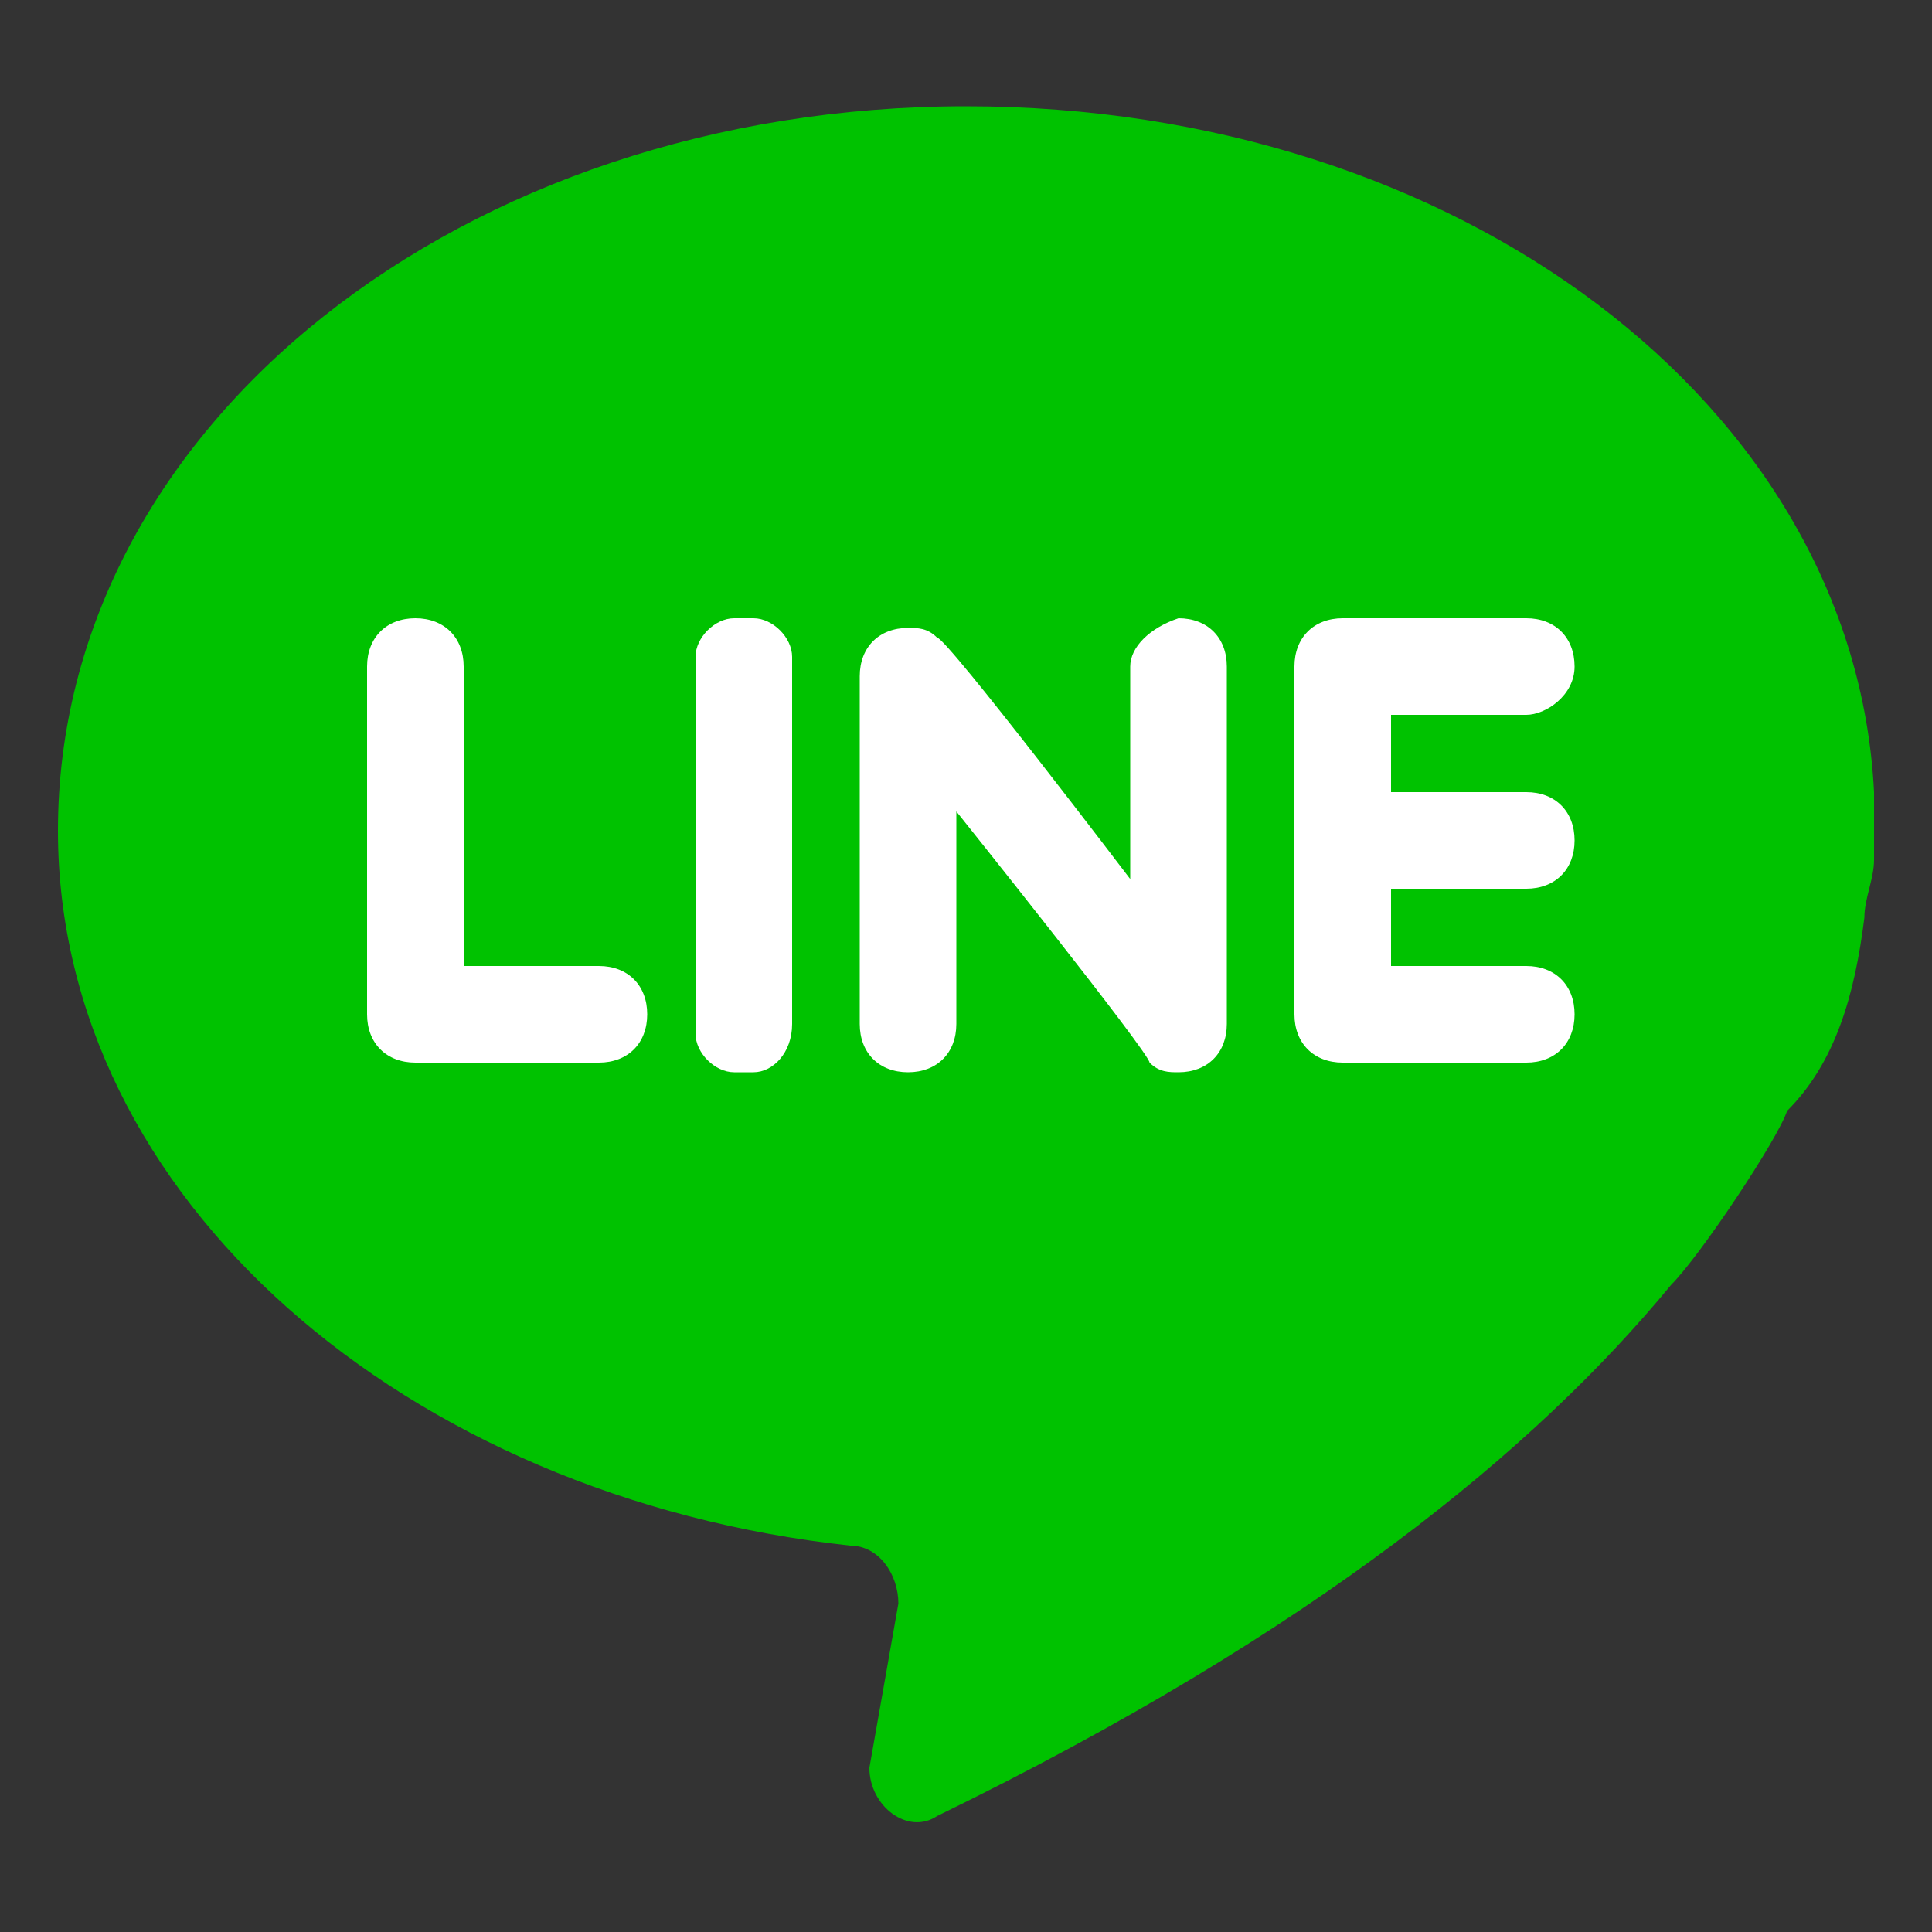 <?xml version="1.0" encoding="utf-8"?>
<!-- Generator: Adobe Illustrator 16.0.0, SVG Export Plug-In . SVG Version: 6.00 Build 0)  -->
<!DOCTYPE svg PUBLIC "-//W3C//DTD SVG 1.1//EN" "http://www.w3.org/Graphics/SVG/1.1/DTD/svg11.dtd">
<svg version="1.1" id="Layer_1" xmlns="http://www.w3.org/2000/svg" xmlns:xlink="http://www.w3.org/1999/xlink" x="0px" y="0px"
	 width="20px" height="20px" viewBox="0 0 20 20" style="enable-background:new 0 0 20 20;" xml:space="preserve">
<rect x="0" y="0" width="20" height="20" fill="#333333" stroke="none"/>
<g>
	<path style="fill:#00C200;" d="M19.3,9.5c0-0.2,0.1-0.4,0.1-0.6c0-0.2,0-0.6,0-0.7c-0.2-4-4.3-7.1-9.4-7.1c-5.2,0-9.4,3.3-9.4,7.5
		c0,3.8,3.6,6.9,8.2,7.4c0.3,0,0.5,0.3,0.5,0.6L9,18.3c0,0.4,0.4,0.7,0.7,0.5c3.9-1.9,6.2-3.8,7.6-5.5c0.3-0.3,1.1-1.5,1.2-1.8
		C19,11,19.2,10.3,19.3,9.5z"/>
	<path style="fill:#FFFFFF;" d="M4.8,10.1V6.9c0-0.3-0.2-0.5-0.5-0.5l0,0c-0.3,0-0.5,0.2-0.5,0.5v3.6c0,0.3,0.2,0.5,0.5,0.5h1.9
		c0.3,0,0.5-0.2,0.5-0.5l0,0c0-0.3-0.2-0.5-0.5-0.5H4.8z"/>
	<path style="fill:#FFFFFF;" d="M7.8,11.1H7.6c-0.2,0-0.4-0.2-0.4-0.4V6.8c0-0.2,0.2-0.4,0.4-0.4h0.2c0.2,0,0.4,0.2,0.4,0.4v3.8
		C8.2,10.9,8,11.1,7.8,11.1z"/>
	<path style="fill:#FFFFFF;" d="M11.7,6.9v2.2c0,0-1.9-2.5-2-2.5C9.6,6.5,9.5,6.5,9.4,6.5C9.1,6.5,8.9,6.7,8.9,7v3.6
		c0,0.3,0.2,0.5,0.5,0.5l0,0c0.3,0,0.5-0.2,0.5-0.5V8.4c0,0,2,2.5,2,2.6c0.1,0.1,0.2,0.1,0.3,0.1c0.3,0,0.5-0.2,0.5-0.5V6.9
		c0-0.3-0.2-0.5-0.5-0.5l0,0C11.9,6.5,11.7,6.7,11.7,6.9z"/>
	<path style="fill:#FFFFFF;" d="M16.3,6.9L16.3,6.9c0-0.3-0.2-0.5-0.5-0.5h-1.9c-0.3,0-0.5,0.2-0.5,0.5v3.6c0,0.3,0.2,0.5,0.5,0.5
		h1.9c0.3,0,0.5-0.2,0.5-0.5l0,0c0-0.3-0.2-0.5-0.5-0.5h-1.4V9.2h1.4c0.3,0,0.5-0.2,0.5-0.5l0,0c0-0.3-0.2-0.5-0.5-0.5h-1.4V7.4h1.4
		C16,7.4,16.3,7.2,16.3,6.9z"/>
</g>
</svg>
